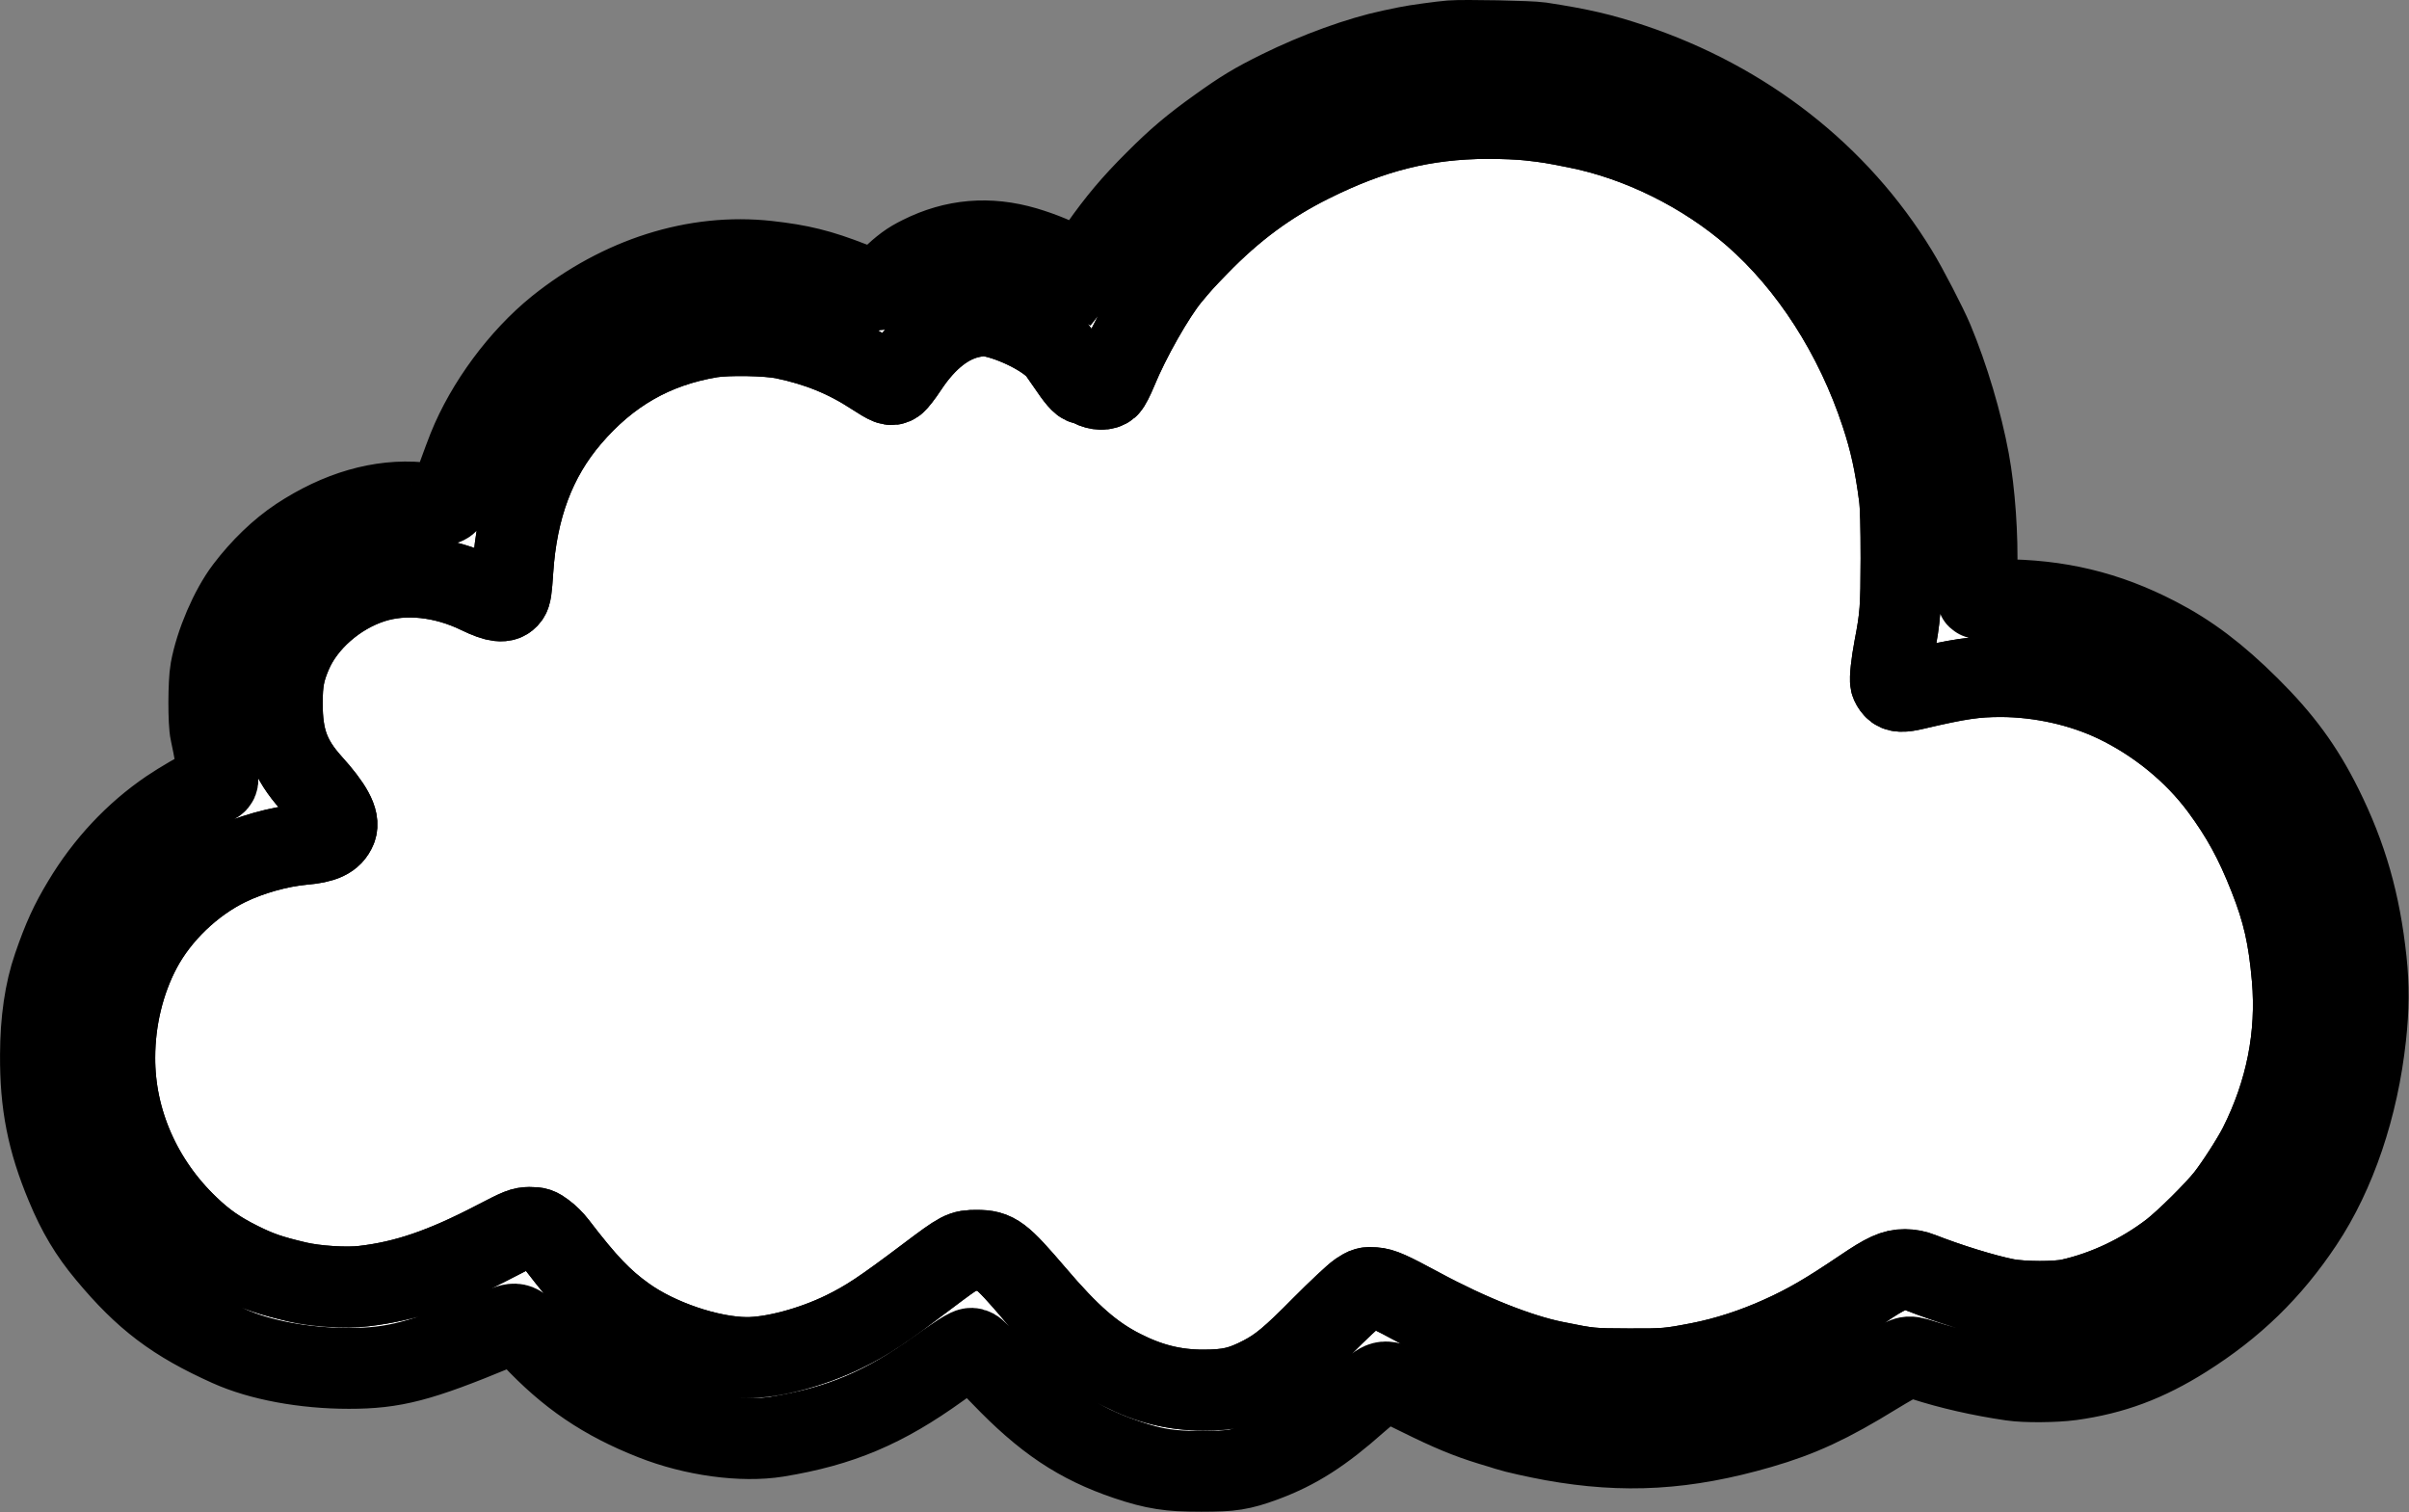 <svg width="2382" height="1495" viewBox="0 0 2382 1495" fill="none" xmlns="http://www.w3.org/2000/svg">
<rect x="0" y="0" width="2382" height="1495" fill="#808080" stroke="none"/>
<mask id="path-1-outside-1_30_8" maskUnits="userSpaceOnUse" x="0" y="-0.214" width="2382" height="1495" fill="black">
<rect fill="white" y="-0.214" width="2382" height="1495"/>
<path d="M1434.41 40.386C1425.74 41.052 1398.54 44.785 1391.74 46.252C1388.81 46.919 1381.61 48.386 1375.74 49.586C1344.27 56.252 1302.14 71.452 1265.74 89.452C1240.54 101.852 1229.07 108.786 1204.67 126.252C1178.94 144.652 1164.01 157.186 1141.74 179.586C1120.01 201.186 1104.67 219.452 1087.74 243.586C1080.81 253.452 1073.61 263.319 1071.87 265.586L1068.81 269.452L1057.61 262.652C1047.07 256.252 1030.41 249.319 1013.74 244.386C977.74 233.852 943.607 236.652 910.407 253.319C898.807 259.052 893.074 263.319 879.34 276.119C872.674 282.386 866.54 287.586 865.874 287.586C865.207 287.586 854.54 283.719 842.14 278.919C810.407 266.519 791.207 261.852 759.074 258.252C687.74 250.386 613.607 273.852 551.074 323.986C514.274 353.719 480.54 399.319 462.94 443.186C458.274 454.919 447.474 484.652 445.607 491.186C443.74 497.319 441.074 499.452 436.007 498.919C433.74 498.652 424.274 497.719 415.074 496.919C376.14 493.452 335.074 505.319 295.207 531.586C276.807 543.719 258.007 561.852 242.674 582.119C227.607 601.986 213.074 635.986 208.274 662.252C206.007 674.386 205.874 714.786 208.14 724.252C211.474 739.319 215.34 761.186 215.474 767.052C215.74 773.719 215.74 773.719 206.407 777.719C199.34 780.786 178.007 793.186 167.074 800.652C133.34 823.586 104.14 854.652 82.007 891.586C69.474 912.386 62.274 927.986 52.807 955.586C44.407 979.852 40.141 1009.05 40.007 1042.92C39.74 1091.72 46.941 1127.99 65.474 1172.25C76.674 1199.32 88.674 1219.32 105.874 1239.85C142.94 1284.39 172.674 1306.79 226.407 1330.92C257.074 1344.79 301.207 1352.92 344.94 1352.92C389.474 1352.92 415.074 1346.25 490.407 1315.05C511.474 1306.25 510.941 1306.25 526.274 1322.52C562.007 1360.65 596.94 1384.39 645.74 1403.59C685.74 1419.45 733.874 1425.99 768.54 1420.39C831.074 1410.12 874.274 1391.85 928.54 1352.79C938.54 1345.59 949.74 1338.12 953.474 1335.99C959.474 1332.65 960.407 1332.52 963.607 1334.12C965.474 1335.19 977.474 1346.92 990.274 1360.25C1032.94 1404.65 1066.27 1427.05 1114.41 1443.32C1141.34 1452.39 1156.67 1454.79 1187.74 1454.79C1217.21 1454.79 1227.34 1453.19 1249.74 1444.92C1282.14 1432.92 1307.21 1416.92 1342.27 1385.72C1347.34 1381.32 1354.81 1375.05 1358.81 1371.85C1369.61 1363.45 1371.07 1363.72 1404.01 1379.99C1433.87 1394.79 1451.61 1402.12 1473.74 1408.92C1481.47 1411.19 1489.21 1413.59 1491.07 1414.25C1497.61 1416.39 1519.07 1421.19 1535.07 1424.12C1606.14 1436.92 1666.54 1433.45 1740.41 1411.99C1780.01 1400.52 1808.54 1387.32 1854.41 1359.05C1868.41 1350.52 1881.87 1342.92 1884.67 1342.25C1888.67 1341.05 1891.47 1341.59 1902.01 1344.92C1928.41 1353.45 1958.27 1360.25 1989.34 1364.79C2002.67 1366.79 2031.74 1366.52 2047.74 1364.39C2089.07 1358.65 2122.41 1346.25 2160.14 1322.52C2208.81 1291.85 2245.34 1256.39 2276.94 1208.92C2309.47 1160.12 2331.61 1094.65 2339.21 1024.92C2342.27 996.652 2342.41 975.052 2339.74 949.852C2333.61 892.386 2320.54 846.652 2296.14 797.586C2277.07 759.319 2256.54 731.319 2223.87 698.919C2191.87 667.186 2164.54 646.519 2132.41 629.986C2082.94 604.386 2034.94 592.919 1978.14 592.919C1963.74 592.919 1956.41 592.386 1955.34 591.319C1954.27 590.252 1954.01 583.186 1954.67 565.052C1955.74 530.386 1952.67 486.652 1946.94 455.586C1940.01 417.986 1926.67 372.919 1911.34 336.252C1905.47 322.252 1885.61 283.719 1876.01 268.252C1817.47 172.386 1725.61 100.652 1613.74 63.185C1583.61 53.052 1562.94 48.252 1523.07 42.119C1513.34 40.652 1447.74 39.319 1434.41 40.386ZM1513.07 118.919C1530.94 120.919 1535.74 121.719 1558.41 126.252C1620.81 138.519 1684.81 170.252 1733.74 212.786C1789.34 261.319 1834.41 331.319 1860.14 409.586C1868.81 435.719 1873.87 458.786 1878.01 490.919C1879.21 499.852 1879.74 520.252 1879.74 552.252C1879.61 601.586 1879.07 609.719 1873.07 640.919C1870.27 655.719 1868.54 671.186 1869.47 674.786C1869.74 676.252 1871.34 678.919 1872.81 680.519C1876.14 684.252 1881.34 684.386 1893.61 681.452C1936.81 671.319 1953.07 668.919 1978.67 668.919C2017.61 669.052 2058.27 678.119 2091.74 694.119C2132.54 713.586 2169.74 743.986 2195.61 778.919C2216.14 806.652 2229.74 831.319 2243.74 866.919C2257.34 901.319 2262.94 926.119 2266.54 966.919C2271.47 1024.25 2260.41 1079.85 2233.74 1132.92C2227.07 1145.99 2210.81 1171.32 2201.07 1183.72C2190.27 1197.45 2160.67 1226.65 2147.07 1237.19C2117.61 1259.85 2082.14 1276.65 2047.07 1284.52C2033.47 1287.59 2000.27 1287.45 1983.87 1284.39C1962.14 1280.12 1926.41 1269.05 1898.94 1258.25C1894.41 1256.39 1888.81 1255.32 1883.47 1255.32C1872.94 1255.19 1864.14 1259.19 1841.74 1274.39C1806.01 1298.52 1786.67 1309.72 1760.94 1321.32C1734.41 1333.32 1706.94 1342.25 1680.41 1347.45C1650.67 1353.19 1646.67 1353.59 1610.41 1353.45C1573.47 1353.32 1571.61 1353.19 1537.47 1346.25C1502.01 1339.19 1452.54 1319.45 1404.41 1293.45C1374.01 1277.05 1366.54 1273.72 1358.67 1273.19C1351.61 1272.65 1350.41 1272.92 1343.34 1277.59C1339.21 1280.39 1322.81 1295.72 1307.07 1311.59C1277.21 1341.85 1265.21 1351.85 1248.41 1360.65C1227.47 1371.59 1215.07 1374.39 1189.61 1374.39C1161.21 1374.39 1136.41 1368.25 1109.21 1354.39C1080.41 1339.72 1057.87 1320.12 1022.81 1278.92C989.607 1240.12 984.54 1236.25 965.74 1236.25C951.34 1236.25 950.274 1236.79 916.94 1261.85C872.007 1295.72 857.207 1305.45 834.407 1316.65C803.074 1331.99 764.14 1342.39 738.14 1342.25C701.607 1341.99 650.674 1324.79 618.407 1301.59C595.607 1285.32 579.474 1268.39 550.407 1230.39C547.474 1226.52 542.14 1221.19 538.407 1218.52C532.54 1214.12 530.94 1213.59 523.74 1213.59C516.274 1213.72 514.14 1214.52 489.74 1227.19C438.007 1254.12 400.94 1266.79 359.74 1271.59C342.674 1273.72 311.874 1271.72 293.74 1267.45C267.74 1261.32 255.874 1257.32 237.207 1247.99C216.274 1237.59 202.407 1227.99 186.407 1212.65C139.607 1167.99 113.207 1107.72 113.474 1045.59C113.474 1007.72 122.674 969.852 139.474 938.252C157.607 904.119 189.874 873.052 225.207 855.852C247.34 845.052 275.874 837.052 299.607 834.919C319.874 833.186 328.54 829.052 332.407 819.586C335.874 811.052 328.274 796.919 307.74 774.252C286.407 750.386 279.074 730.519 279.074 695.452C279.074 673.852 281.074 663.319 288.274 646.386C301.607 615.052 333.074 587.452 368.007 576.119C400.007 565.852 438.407 569.852 473.474 586.919C490.807 595.319 498.94 596.252 503.207 590.252C505.207 587.586 505.874 582.386 507.074 564.252C511.074 502.119 529.474 453.186 563.74 413.052C601.874 368.386 646.807 342.786 702.94 333.452C719.607 330.786 759.074 331.452 775.074 334.786C808.54 341.719 836.54 353.052 863.607 370.786C878.94 380.652 881.207 381.586 885.207 378.919C886.94 377.719 892.407 370.786 897.207 363.452C916.007 334.919 938.007 317.852 961.874 313.452C970.407 311.852 974.007 311.719 980.141 312.919C1003.07 317.452 1033.74 332.919 1044.81 345.586C1046.14 347.052 1050.81 353.586 1055.34 360.252C1064.54 373.986 1069.47 379.586 1072.01 379.586C1073.07 379.586 1076.14 380.786 1079.07 382.252C1085.47 385.586 1092.54 385.719 1096.01 382.519C1097.47 381.319 1101.21 373.986 1104.41 366.252C1117.07 335.319 1141.61 292.252 1156.81 273.719C1168.01 260.252 1170.67 257.319 1185.07 242.519C1219.61 206.919 1253.87 181.586 1295.74 160.652C1356.67 130.252 1408.14 117.452 1470.41 117.052C1485.07 117.052 1503.07 117.719 1513.07 118.919Z"/>
<path d="M1513.07 118.919C1530.94 120.919 1535.74 121.719 1558.41 126.252C1620.81 138.519 1684.81 170.252 1733.74 212.786C1789.34 261.319 1834.41 331.319 1860.14 409.586C1868.81 435.719 1873.87 458.786 1878.01 490.919C1879.21 499.852 1879.74 520.252 1879.74 552.252C1879.61 601.586 1879.07 609.719 1873.07 640.919C1870.27 655.719 1868.54 671.186 1869.47 674.786C1869.74 676.252 1871.34 678.919 1872.81 680.519C1876.14 684.252 1881.34 684.386 1893.61 681.452C1936.81 671.319 1953.07 668.919 1978.67 668.919C2017.61 669.052 2058.27 678.119 2091.74 694.119C2132.54 713.586 2169.74 743.986 2195.61 778.919C2216.14 806.652 2229.74 831.319 2243.74 866.919C2257.34 901.319 2262.94 926.119 2266.54 966.919C2271.47 1024.25 2260.41 1079.85 2233.74 1132.92C2227.07 1145.99 2210.81 1171.32 2201.07 1183.72C2190.27 1197.45 2160.67 1226.65 2147.07 1237.19C2117.61 1259.85 2082.14 1276.65 2047.07 1284.52C2033.47 1287.59 2000.27 1287.45 1983.87 1284.39C1962.14 1280.12 1926.41 1269.05 1898.94 1258.25C1894.41 1256.39 1888.81 1255.32 1883.47 1255.32C1872.94 1255.19 1864.14 1259.19 1841.74 1274.39C1806.01 1298.52 1786.67 1309.72 1760.94 1321.32C1734.41 1333.32 1706.94 1342.25 1680.41 1347.45C1650.67 1353.19 1646.67 1353.59 1610.41 1353.45C1573.47 1353.32 1571.61 1353.19 1537.47 1346.25C1502.01 1339.19 1452.54 1319.45 1404.41 1293.45C1374.01 1277.05 1366.54 1273.72 1358.67 1273.19C1351.61 1272.65 1350.41 1272.92 1343.34 1277.59C1339.21 1280.39 1322.81 1295.72 1307.07 1311.59C1277.21 1341.85 1265.21 1351.85 1248.41 1360.65C1227.47 1371.59 1215.07 1374.39 1189.61 1374.39C1161.21 1374.39 1136.41 1368.25 1109.21 1354.39C1080.41 1339.72 1057.87 1320.12 1022.81 1278.92C989.607 1240.12 984.54 1236.25 965.74 1236.25C951.34 1236.25 950.274 1236.79 916.94 1261.85C872.007 1295.72 857.207 1305.45 834.407 1316.65C803.074 1331.99 764.14 1342.39 738.14 1342.25C701.607 1341.99 650.674 1324.79 618.407 1301.59C595.607 1285.32 579.474 1268.39 550.407 1230.39C547.474 1226.52 542.14 1221.19 538.407 1218.52C532.54 1214.12 530.94 1213.59 523.74 1213.59C516.274 1213.72 514.14 1214.52 489.74 1227.19C438.007 1254.12 400.94 1266.79 359.74 1271.59C342.674 1273.72 311.874 1271.72 293.74 1267.45C267.74 1261.32 255.874 1257.32 237.207 1247.99C216.274 1237.59 202.407 1227.99 186.407 1212.65C139.607 1167.99 113.207 1107.72 113.474 1045.59C113.474 1007.72 122.674 969.852 139.474 938.252C157.607 904.119 189.874 873.052 225.207 855.852C247.34 845.052 275.874 837.052 299.607 834.919C319.874 833.186 328.54 829.052 332.407 819.586C335.874 811.052 328.274 796.919 307.74 774.252C286.407 750.386 279.074 730.519 279.074 695.452C279.074 673.852 281.074 663.319 288.274 646.386C301.607 615.052 333.074 587.452 368.007 576.119C400.007 565.852 438.407 569.852 473.474 586.919C490.807 595.319 498.94 596.252 503.207 590.252C505.207 587.586 505.874 582.386 507.074 564.252C511.074 502.119 529.474 453.186 563.74 413.052C601.874 368.386 646.807 342.786 702.94 333.452C719.607 330.786 759.074 331.452 775.074 334.786C808.54 341.719 836.54 353.052 863.607 370.786C878.94 380.652 881.207 381.586 885.207 378.919C886.94 377.719 892.407 370.786 897.207 363.452C916.007 334.919 938.007 317.852 961.874 313.452C970.407 311.852 974.007 311.719 980.141 312.919C1003.07 317.452 1033.74 332.919 1044.81 345.586C1046.14 347.052 1050.81 353.586 1055.34 360.252C1064.54 373.986 1069.47 379.586 1072.01 379.586C1073.07 379.586 1076.14 380.786 1079.07 382.252C1085.47 385.586 1092.54 385.719 1096.01 382.519C1097.47 381.319 1101.21 373.986 1104.41 366.252C1117.07 335.319 1141.61 292.252 1156.81 273.719C1168.01 260.252 1170.67 257.319 1185.07 242.519C1219.61 206.919 1253.87 181.586 1295.74 160.652C1356.67 130.252 1408.14 117.452 1470.41 117.052C1485.07 117.052 1503.07 117.719 1513.07 118.919Z"/>
</mask>
<path d="M1434.41 40.386C1425.74 41.052 1398.54 44.785 1391.74 46.252C1388.81 46.919 1381.61 48.386 1375.74 49.586C1344.27 56.252 1302.14 71.452 1265.74 89.452C1240.54 101.852 1229.07 108.786 1204.67 126.252C1178.94 144.652 1164.01 157.186 1141.74 179.586C1120.01 201.186 1104.67 219.452 1087.74 243.586C1080.81 253.452 1073.61 263.319 1071.87 265.586L1068.81 269.452L1057.61 262.652C1047.07 256.252 1030.41 249.319 1013.74 244.386C977.74 233.852 943.607 236.652 910.407 253.319C898.807 259.052 893.074 263.319 879.34 276.119C872.674 282.386 866.54 287.586 865.874 287.586C865.207 287.586 854.54 283.719 842.14 278.919C810.407 266.519 791.207 261.852 759.074 258.252C687.74 250.386 613.607 273.852 551.074 323.986C514.274 353.719 480.54 399.319 462.94 443.186C458.274 454.919 447.474 484.652 445.607 491.186C443.74 497.319 441.074 499.452 436.007 498.919C433.74 498.652 424.274 497.719 415.074 496.919C376.14 493.452 335.074 505.319 295.207 531.586C276.807 543.719 258.007 561.852 242.674 582.119C227.607 601.986 213.074 635.986 208.274 662.252C206.007 674.386 205.874 714.786 208.14 724.252C211.474 739.319 215.34 761.186 215.474 767.052C215.74 773.719 215.74 773.719 206.407 777.719C199.34 780.786 178.007 793.186 167.074 800.652C133.34 823.586 104.14 854.652 82.007 891.586C69.474 912.386 62.274 927.986 52.807 955.586C44.407 979.852 40.141 1009.05 40.007 1042.92C39.74 1091.72 46.941 1127.99 65.474 1172.25C76.674 1199.32 88.674 1219.32 105.874 1239.85C142.94 1284.39 172.674 1306.79 226.407 1330.92C257.074 1344.79 301.207 1352.92 344.94 1352.92C389.474 1352.92 415.074 1346.25 490.407 1315.05C511.474 1306.25 510.941 1306.25 526.274 1322.52C562.007 1360.65 596.94 1384.39 645.74 1403.59C685.74 1419.45 733.874 1425.99 768.54 1420.39C831.074 1410.12 874.274 1391.85 928.54 1352.79C938.54 1345.59 949.74 1338.12 953.474 1335.99C959.474 1332.65 960.407 1332.52 963.607 1334.12C965.474 1335.19 977.474 1346.92 990.274 1360.25C1032.94 1404.65 1066.27 1427.05 1114.41 1443.32C1141.34 1452.39 1156.67 1454.79 1187.74 1454.79C1217.21 1454.79 1227.34 1453.19 1249.74 1444.92C1282.14 1432.92 1307.21 1416.92 1342.27 1385.72C1347.34 1381.32 1354.81 1375.05 1358.81 1371.85C1369.61 1363.45 1371.07 1363.72 1404.01 1379.99C1433.87 1394.79 1451.61 1402.12 1473.74 1408.92C1481.47 1411.19 1489.21 1413.59 1491.07 1414.25C1497.61 1416.39 1519.07 1421.19 1535.07 1424.12C1606.14 1436.92 1666.54 1433.45 1740.41 1411.99C1780.01 1400.52 1808.54 1387.32 1854.41 1359.05C1868.41 1350.52 1881.87 1342.92 1884.67 1342.25C1888.67 1341.05 1891.47 1341.59 1902.01 1344.92C1928.41 1353.45 1958.27 1360.25 1989.34 1364.79C2002.67 1366.79 2031.74 1366.52 2047.74 1364.39C2089.07 1358.65 2122.41 1346.25 2160.14 1322.52C2208.81 1291.85 2245.34 1256.39 2276.94 1208.92C2309.47 1160.12 2331.61 1094.65 2339.21 1024.92C2342.27 996.652 2342.41 975.052 2339.74 949.852C2333.61 892.386 2320.54 846.652 2296.14 797.586C2277.07 759.319 2256.54 731.319 2223.87 698.919C2191.87 667.186 2164.54 646.519 2132.41 629.986C2082.94 604.386 2034.94 592.919 1978.14 592.919C1963.74 592.919 1956.41 592.386 1955.34 591.319C1954.27 590.252 1954.01 583.186 1954.67 565.052C1955.74 530.386 1952.67 486.652 1946.94 455.586C1940.01 417.986 1926.67 372.919 1911.34 336.252C1905.47 322.252 1885.61 283.719 1876.01 268.252C1817.47 172.386 1725.61 100.652 1613.74 63.185C1583.61 53.052 1562.94 48.252 1523.07 42.119C1513.34 40.652 1447.74 39.319 1434.41 40.386ZM1513.07 118.919C1530.94 120.919 1535.74 121.719 1558.41 126.252C1620.81 138.519 1684.81 170.252 1733.74 212.786C1789.34 261.319 1834.41 331.319 1860.14 409.586C1868.81 435.719 1873.87 458.786 1878.01 490.919C1879.21 499.852 1879.74 520.252 1879.74 552.252C1879.61 601.586 1879.07 609.719 1873.07 640.919C1870.27 655.719 1868.54 671.186 1869.47 674.786C1869.74 676.252 1871.34 678.919 1872.81 680.519C1876.14 684.252 1881.34 684.386 1893.61 681.452C1936.81 671.319 1953.07 668.919 1978.67 668.919C2017.61 669.052 2058.27 678.119 2091.74 694.119C2132.54 713.586 2169.74 743.986 2195.61 778.919C2216.14 806.652 2229.74 831.319 2243.74 866.919C2257.34 901.319 2262.94 926.119 2266.54 966.919C2271.47 1024.25 2260.41 1079.85 2233.74 1132.92C2227.07 1145.99 2210.81 1171.32 2201.07 1183.72C2190.27 1197.45 2160.67 1226.65 2147.07 1237.19C2117.61 1259.85 2082.14 1276.65 2047.07 1284.52C2033.47 1287.59 2000.27 1287.45 1983.87 1284.39C1962.14 1280.12 1926.41 1269.05 1898.94 1258.25C1894.41 1256.39 1888.81 1255.32 1883.47 1255.32C1872.94 1255.19 1864.14 1259.19 1841.74 1274.39C1806.01 1298.52 1786.67 1309.72 1760.94 1321.32C1734.41 1333.32 1706.94 1342.25 1680.41 1347.45C1650.67 1353.19 1646.67 1353.59 1610.41 1353.45C1573.47 1353.32 1571.61 1353.19 1537.47 1346.25C1502.01 1339.19 1452.54 1319.45 1404.41 1293.45C1374.01 1277.05 1366.54 1273.72 1358.67 1273.19C1351.61 1272.65 1350.41 1272.92 1343.34 1277.59C1339.21 1280.39 1322.81 1295.72 1307.07 1311.59C1277.21 1341.85 1265.21 1351.85 1248.41 1360.65C1227.47 1371.59 1215.07 1374.39 1189.61 1374.39C1161.21 1374.39 1136.41 1368.25 1109.21 1354.39C1080.41 1339.72 1057.87 1320.12 1022.81 1278.92C989.607 1240.12 984.54 1236.25 965.74 1236.25C951.34 1236.25 950.274 1236.79 916.94 1261.85C872.007 1295.72 857.207 1305.45 834.407 1316.65C803.074 1331.99 764.14 1342.39 738.14 1342.25C701.607 1341.99 650.674 1324.79 618.407 1301.59C595.607 1285.32 579.474 1268.39 550.407 1230.39C547.474 1226.52 542.14 1221.19 538.407 1218.52C532.54 1214.12 530.94 1213.59 523.74 1213.59C516.274 1213.72 514.14 1214.52 489.74 1227.19C438.007 1254.12 400.94 1266.79 359.74 1271.59C342.674 1273.72 311.874 1271.72 293.74 1267.45C267.74 1261.32 255.874 1257.32 237.207 1247.99C216.274 1237.59 202.407 1227.99 186.407 1212.65C139.607 1167.99 113.207 1107.72 113.474 1045.59C113.474 1007.72 122.674 969.852 139.474 938.252C157.607 904.119 189.874 873.052 225.207 855.852C247.34 845.052 275.874 837.052 299.607 834.919C319.874 833.186 328.54 829.052 332.407 819.586C335.874 811.052 328.274 796.919 307.74 774.252C286.407 750.386 279.074 730.519 279.074 695.452C279.074 673.852 281.074 663.319 288.274 646.386C301.607 615.052 333.074 587.452 368.007 576.119C400.007 565.852 438.407 569.852 473.474 586.919C490.807 595.319 498.94 596.252 503.207 590.252C505.207 587.586 505.874 582.386 507.074 564.252C511.074 502.119 529.474 453.186 563.74 413.052C601.874 368.386 646.807 342.786 702.94 333.452C719.607 330.786 759.074 331.452 775.074 334.786C808.54 341.719 836.54 353.052 863.607 370.786C878.94 380.652 881.207 381.586 885.207 378.919C886.94 377.719 892.407 370.786 897.207 363.452C916.007 334.919 938.007 317.852 961.874 313.452C970.407 311.852 974.007 311.719 980.141 312.919C1003.07 317.452 1033.74 332.919 1044.81 345.586C1046.14 347.052 1050.81 353.586 1055.34 360.252C1064.54 373.986 1069.47 379.586 1072.01 379.586C1073.07 379.586 1076.14 380.786 1079.07 382.252C1085.47 385.586 1092.54 385.719 1096.01 382.519C1097.47 381.319 1101.21 373.986 1104.41 366.252C1117.07 335.319 1141.61 292.252 1156.81 273.719C1168.01 260.252 1170.67 257.319 1185.07 242.519C1219.61 206.919 1253.87 181.586 1295.74 160.652C1356.67 130.252 1408.14 117.452 1470.41 117.052C1485.07 117.052 1503.07 117.719 1513.07 118.919Z" fill="white"/>
<path d="M1513.07 118.919C1530.94 120.919 1535.74 121.719 1558.41 126.252C1620.81 138.519 1684.81 170.252 1733.74 212.786C1789.34 261.319 1834.41 331.319 1860.14 409.586C1868.81 435.719 1873.87 458.786 1878.01 490.919C1879.21 499.852 1879.74 520.252 1879.74 552.252C1879.61 601.586 1879.07 609.719 1873.07 640.919C1870.27 655.719 1868.54 671.186 1869.47 674.786C1869.74 676.252 1871.34 678.919 1872.81 680.519C1876.14 684.252 1881.34 684.386 1893.61 681.452C1936.81 671.319 1953.07 668.919 1978.67 668.919C2017.61 669.052 2058.27 678.119 2091.74 694.119C2132.54 713.586 2169.74 743.986 2195.61 778.919C2216.14 806.652 2229.74 831.319 2243.74 866.919C2257.34 901.319 2262.94 926.119 2266.54 966.919C2271.47 1024.25 2260.41 1079.85 2233.74 1132.92C2227.07 1145.99 2210.81 1171.32 2201.07 1183.72C2190.27 1197.45 2160.67 1226.65 2147.07 1237.19C2117.61 1259.85 2082.14 1276.65 2047.07 1284.52C2033.47 1287.59 2000.27 1287.45 1983.87 1284.39C1962.14 1280.12 1926.41 1269.05 1898.94 1258.25C1894.41 1256.39 1888.81 1255.32 1883.47 1255.32C1872.94 1255.19 1864.14 1259.19 1841.74 1274.39C1806.01 1298.52 1786.67 1309.72 1760.94 1321.32C1734.41 1333.32 1706.94 1342.25 1680.41 1347.45C1650.67 1353.19 1646.67 1353.59 1610.41 1353.45C1573.47 1353.32 1571.61 1353.19 1537.47 1346.25C1502.01 1339.19 1452.54 1319.45 1404.41 1293.45C1374.01 1277.05 1366.54 1273.72 1358.67 1273.19C1351.61 1272.65 1350.41 1272.92 1343.34 1277.59C1339.21 1280.39 1322.81 1295.72 1307.07 1311.59C1277.21 1341.85 1265.21 1351.85 1248.41 1360.65C1227.47 1371.59 1215.07 1374.39 1189.61 1374.39C1161.21 1374.39 1136.41 1368.25 1109.21 1354.39C1080.41 1339.72 1057.87 1320.12 1022.81 1278.92C989.607 1240.12 984.54 1236.25 965.74 1236.25C951.34 1236.25 950.274 1236.79 916.94 1261.85C872.007 1295.72 857.207 1305.45 834.407 1316.65C803.074 1331.99 764.14 1342.39 738.14 1342.25C701.607 1341.99 650.674 1324.79 618.407 1301.59C595.607 1285.32 579.474 1268.39 550.407 1230.39C547.474 1226.52 542.14 1221.19 538.407 1218.52C532.54 1214.12 530.94 1213.59 523.74 1213.59C516.274 1213.72 514.14 1214.52 489.74 1227.19C438.007 1254.12 400.94 1266.79 359.74 1271.59C342.674 1273.72 311.874 1271.72 293.74 1267.45C267.74 1261.32 255.874 1257.32 237.207 1247.99C216.274 1237.59 202.407 1227.99 186.407 1212.65C139.607 1167.99 113.207 1107.72 113.474 1045.59C113.474 1007.72 122.674 969.852 139.474 938.252C157.607 904.119 189.874 873.052 225.207 855.852C247.34 845.052 275.874 837.052 299.607 834.919C319.874 833.186 328.54 829.052 332.407 819.586C335.874 811.052 328.274 796.919 307.74 774.252C286.407 750.386 279.074 730.519 279.074 695.452C279.074 673.852 281.074 663.319 288.274 646.386C301.607 615.052 333.074 587.452 368.007 576.119C400.007 565.852 438.407 569.852 473.474 586.919C490.807 595.319 498.94 596.252 503.207 590.252C505.207 587.586 505.874 582.386 507.074 564.252C511.074 502.119 529.474 453.186 563.74 413.052C601.874 368.386 646.807 342.786 702.94 333.452C719.607 330.786 759.074 331.452 775.074 334.786C808.54 341.719 836.54 353.052 863.607 370.786C878.94 380.652 881.207 381.586 885.207 378.919C886.94 377.719 892.407 370.786 897.207 363.452C916.007 334.919 938.007 317.852 961.874 313.452C970.407 311.852 974.007 311.719 980.141 312.919C1003.07 317.452 1033.74 332.919 1044.81 345.586C1046.14 347.052 1050.81 353.586 1055.34 360.252C1064.54 373.986 1069.47 379.586 1072.01 379.586C1073.07 379.586 1076.14 380.786 1079.07 382.252C1085.47 385.586 1092.54 385.719 1096.01 382.519C1097.47 381.319 1101.21 373.986 1104.41 366.252C1117.07 335.319 1141.61 292.252 1156.81 273.719C1168.01 260.252 1170.67 257.319 1185.07 242.519C1219.61 206.919 1253.87 181.586 1295.74 160.652C1356.67 130.252 1408.14 117.452 1470.41 117.052C1485.07 117.052 1503.07 117.719 1513.07 118.919Z" fill="white"/>
<path d="M1434.41 40.386C1425.74 41.052 1398.54 44.785 1391.74 46.252C1388.81 46.919 1381.61 48.386 1375.74 49.586C1344.27 56.252 1302.14 71.452 1265.74 89.452C1240.54 101.852 1229.07 108.786 1204.67 126.252C1178.94 144.652 1164.01 157.186 1141.74 179.586C1120.01 201.186 1104.67 219.452 1087.74 243.586C1080.81 253.452 1073.61 263.319 1071.87 265.586L1068.81 269.452L1057.61 262.652C1047.07 256.252 1030.41 249.319 1013.74 244.386C977.74 233.852 943.607 236.652 910.407 253.319C898.807 259.052 893.074 263.319 879.34 276.119C872.674 282.386 866.54 287.586 865.874 287.586C865.207 287.586 854.54 283.719 842.14 278.919C810.407 266.519 791.207 261.852 759.074 258.252C687.74 250.386 613.607 273.852 551.074 323.986C514.274 353.719 480.54 399.319 462.94 443.186C458.274 454.919 447.474 484.652 445.607 491.186C443.74 497.319 441.074 499.452 436.007 498.919C433.74 498.652 424.274 497.719 415.074 496.919C376.14 493.452 335.074 505.319 295.207 531.586C276.807 543.719 258.007 561.852 242.674 582.119C227.607 601.986 213.074 635.986 208.274 662.252C206.007 674.386 205.874 714.786 208.14 724.252C211.474 739.319 215.34 761.186 215.474 767.052C215.74 773.719 215.74 773.719 206.407 777.719C199.34 780.786 178.007 793.186 167.074 800.652C133.34 823.586 104.14 854.652 82.007 891.586C69.474 912.386 62.274 927.986 52.807 955.586C44.407 979.852 40.141 1009.05 40.007 1042.92C39.74 1091.72 46.941 1127.99 65.474 1172.25C76.674 1199.32 88.674 1219.32 105.874 1239.85C142.94 1284.39 172.674 1306.79 226.407 1330.92C257.074 1344.79 301.207 1352.92 344.94 1352.92C389.474 1352.92 415.074 1346.25 490.407 1315.05C511.474 1306.25 510.941 1306.25 526.274 1322.52C562.007 1360.65 596.94 1384.39 645.74 1403.59C685.74 1419.45 733.874 1425.99 768.54 1420.39C831.074 1410.12 874.274 1391.85 928.54 1352.79C938.54 1345.59 949.74 1338.12 953.474 1335.99C959.474 1332.65 960.407 1332.52 963.607 1334.12C965.474 1335.19 977.474 1346.92 990.274 1360.25C1032.94 1404.65 1066.27 1427.05 1114.41 1443.32C1141.34 1452.39 1156.67 1454.79 1187.74 1454.79C1217.21 1454.79 1227.34 1453.19 1249.74 1444.92C1282.14 1432.92 1307.21 1416.92 1342.27 1385.72C1347.34 1381.32 1354.81 1375.05 1358.81 1371.85C1369.61 1363.45 1371.07 1363.72 1404.01 1379.99C1433.87 1394.79 1451.61 1402.12 1473.74 1408.92C1481.47 1411.19 1489.21 1413.59 1491.07 1414.25C1497.61 1416.39 1519.07 1421.19 1535.07 1424.12C1606.14 1436.92 1666.54 1433.45 1740.41 1411.99C1780.01 1400.52 1808.54 1387.32 1854.41 1359.05C1868.41 1350.52 1881.87 1342.92 1884.67 1342.25C1888.67 1341.05 1891.47 1341.59 1902.01 1344.92C1928.41 1353.45 1958.27 1360.25 1989.34 1364.79C2002.67 1366.79 2031.74 1366.52 2047.74 1364.39C2089.07 1358.65 2122.41 1346.25 2160.14 1322.52C2208.81 1291.85 2245.34 1256.39 2276.94 1208.92C2309.47 1160.12 2331.61 1094.65 2339.21 1024.92C2342.27 996.652 2342.41 975.052 2339.74 949.852C2333.61 892.386 2320.54 846.652 2296.14 797.586C2277.07 759.319 2256.54 731.319 2223.87 698.919C2191.87 667.186 2164.54 646.519 2132.41 629.986C2082.94 604.386 2034.94 592.919 1978.14 592.919C1963.74 592.919 1956.41 592.386 1955.34 591.319C1954.27 590.252 1954.01 583.186 1954.67 565.052C1955.74 530.386 1952.67 486.652 1946.94 455.586C1940.01 417.986 1926.67 372.919 1911.34 336.252C1905.47 322.252 1885.61 283.719 1876.01 268.252C1817.47 172.386 1725.61 100.652 1613.74 63.185C1583.61 53.052 1562.94 48.252 1523.07 42.119C1513.34 40.652 1447.74 39.319 1434.41 40.386ZM1513.07 118.919C1530.94 120.919 1535.74 121.719 1558.41 126.252C1620.81 138.519 1684.81 170.252 1733.74 212.786C1789.34 261.319 1834.41 331.319 1860.14 409.586C1868.81 435.719 1873.87 458.786 1878.01 490.919C1879.21 499.852 1879.74 520.252 1879.74 552.252C1879.61 601.586 1879.07 609.719 1873.07 640.919C1870.27 655.719 1868.54 671.186 1869.47 674.786C1869.74 676.252 1871.34 678.919 1872.81 680.519C1876.14 684.252 1881.34 684.386 1893.61 681.452C1936.81 671.319 1953.07 668.919 1978.67 668.919C2017.61 669.052 2058.27 678.119 2091.74 694.119C2132.54 713.586 2169.74 743.986 2195.61 778.919C2216.14 806.652 2229.74 831.319 2243.74 866.919C2257.34 901.319 2262.94 926.119 2266.54 966.919C2271.47 1024.25 2260.41 1079.85 2233.74 1132.92C2227.07 1145.99 2210.81 1171.32 2201.07 1183.72C2190.27 1197.45 2160.67 1226.65 2147.07 1237.19C2117.61 1259.85 2082.14 1276.65 2047.07 1284.52C2033.47 1287.59 2000.27 1287.45 1983.87 1284.39C1962.14 1280.12 1926.41 1269.05 1898.94 1258.25C1894.41 1256.39 1888.81 1255.32 1883.47 1255.32C1872.94 1255.19 1864.14 1259.19 1841.74 1274.39C1806.01 1298.52 1786.67 1309.72 1760.94 1321.32C1734.41 1333.32 1706.94 1342.25 1680.41 1347.45C1650.67 1353.19 1646.67 1353.59 1610.41 1353.45C1573.47 1353.32 1571.61 1353.19 1537.47 1346.25C1502.01 1339.19 1452.54 1319.45 1404.41 1293.45C1374.01 1277.05 1366.54 1273.72 1358.67 1273.19C1351.61 1272.65 1350.41 1272.92 1343.34 1277.59C1339.21 1280.39 1322.81 1295.72 1307.07 1311.59C1277.21 1341.85 1265.21 1351.85 1248.41 1360.65C1227.47 1371.59 1215.07 1374.39 1189.61 1374.39C1161.21 1374.39 1136.41 1368.25 1109.21 1354.39C1080.41 1339.72 1057.87 1320.12 1022.81 1278.92C989.607 1240.12 984.54 1236.25 965.74 1236.25C951.34 1236.25 950.274 1236.79 916.94 1261.85C872.007 1295.72 857.207 1305.45 834.407 1316.65C803.074 1331.99 764.14 1342.39 738.14 1342.25C701.607 1341.99 650.674 1324.79 618.407 1301.59C595.607 1285.32 579.474 1268.39 550.407 1230.39C547.474 1226.52 542.14 1221.19 538.407 1218.52C532.54 1214.12 530.94 1213.59 523.74 1213.59C516.274 1213.72 514.14 1214.52 489.74 1227.19C438.007 1254.12 400.94 1266.79 359.74 1271.59C342.674 1273.72 311.874 1271.72 293.74 1267.45C267.74 1261.32 255.874 1257.32 237.207 1247.99C216.274 1237.59 202.407 1227.99 186.407 1212.65C139.607 1167.99 113.207 1107.72 113.474 1045.59C113.474 1007.72 122.674 969.852 139.474 938.252C157.607 904.119 189.874 873.052 225.207 855.852C247.34 845.052 275.874 837.052 299.607 834.919C319.874 833.186 328.54 829.052 332.407 819.586C335.874 811.052 328.274 796.919 307.74 774.252C286.407 750.386 279.074 730.519 279.074 695.452C279.074 673.852 281.074 663.319 288.274 646.386C301.607 615.052 333.074 587.452 368.007 576.119C400.007 565.852 438.407 569.852 473.474 586.919C490.807 595.319 498.94 596.252 503.207 590.252C505.207 587.586 505.874 582.386 507.074 564.252C511.074 502.119 529.474 453.186 563.74 413.052C601.874 368.386 646.807 342.786 702.94 333.452C719.607 330.786 759.074 331.452 775.074 334.786C808.54 341.719 836.54 353.052 863.607 370.786C878.94 380.652 881.207 381.586 885.207 378.919C886.94 377.719 892.407 370.786 897.207 363.452C916.007 334.919 938.007 317.852 961.874 313.452C970.407 311.852 974.007 311.719 980.141 312.919C1003.07 317.452 1033.74 332.919 1044.81 345.586C1046.14 347.052 1050.81 353.586 1055.34 360.252C1064.54 373.986 1069.47 379.586 1072.01 379.586C1073.07 379.586 1076.14 380.786 1079.07 382.252C1085.47 385.586 1092.54 385.719 1096.01 382.519C1097.47 381.319 1101.21 373.986 1104.41 366.252C1117.07 335.319 1141.61 292.252 1156.81 273.719C1168.01 260.252 1170.67 257.319 1185.07 242.519C1219.61 206.919 1253.87 181.586 1295.74 160.652C1356.67 130.252 1408.14 117.452 1470.41 117.052C1485.07 117.052 1503.07 117.719 1513.07 118.919Z" stroke="black" stroke-width="80" mask="url(#path-1-outside-1_30_8)"/>
<path d="M1513.07 118.919C1530.94 120.919 1535.74 121.719 1558.41 126.252C1620.81 138.519 1684.81 170.252 1733.74 212.786C1789.34 261.319 1834.41 331.319 1860.14 409.586C1868.81 435.719 1873.87 458.786 1878.01 490.919C1879.21 499.852 1879.74 520.252 1879.74 552.252C1879.61 601.586 1879.07 609.719 1873.07 640.919C1870.27 655.719 1868.54 671.186 1869.47 674.786C1869.74 676.252 1871.34 678.919 1872.81 680.519C1876.14 684.252 1881.34 684.386 1893.61 681.452C1936.81 671.319 1953.07 668.919 1978.67 668.919C2017.61 669.052 2058.27 678.119 2091.74 694.119C2132.54 713.586 2169.74 743.986 2195.61 778.919C2216.14 806.652 2229.74 831.319 2243.74 866.919C2257.34 901.319 2262.94 926.119 2266.54 966.919C2271.47 1024.25 2260.41 1079.85 2233.74 1132.92C2227.07 1145.99 2210.81 1171.32 2201.07 1183.72C2190.27 1197.45 2160.67 1226.65 2147.07 1237.19C2117.61 1259.85 2082.14 1276.65 2047.07 1284.52C2033.47 1287.59 2000.27 1287.45 1983.87 1284.39C1962.14 1280.12 1926.41 1269.05 1898.94 1258.25C1894.41 1256.39 1888.81 1255.32 1883.47 1255.32C1872.94 1255.19 1864.14 1259.19 1841.74 1274.39C1806.01 1298.52 1786.67 1309.72 1760.94 1321.32C1734.41 1333.32 1706.94 1342.25 1680.41 1347.45C1650.67 1353.19 1646.67 1353.59 1610.41 1353.45C1573.47 1353.32 1571.61 1353.19 1537.47 1346.25C1502.01 1339.19 1452.54 1319.45 1404.41 1293.45C1374.01 1277.05 1366.54 1273.72 1358.67 1273.19C1351.61 1272.65 1350.41 1272.92 1343.34 1277.59C1339.21 1280.39 1322.81 1295.72 1307.07 1311.59C1277.21 1341.85 1265.21 1351.85 1248.41 1360.65C1227.47 1371.59 1215.07 1374.39 1189.61 1374.39C1161.21 1374.39 1136.41 1368.25 1109.21 1354.39C1080.41 1339.72 1057.87 1320.12 1022.81 1278.92C989.607 1240.12 984.54 1236.25 965.74 1236.25C951.34 1236.25 950.274 1236.79 916.94 1261.85C872.007 1295.72 857.207 1305.45 834.407 1316.65C803.074 1331.99 764.14 1342.39 738.14 1342.25C701.607 1341.99 650.674 1324.79 618.407 1301.59C595.607 1285.32 579.474 1268.39 550.407 1230.39C547.474 1226.52 542.14 1221.19 538.407 1218.52C532.54 1214.12 530.94 1213.59 523.74 1213.59C516.274 1213.72 514.14 1214.52 489.74 1227.19C438.007 1254.12 400.94 1266.79 359.74 1271.59C342.674 1273.72 311.874 1271.72 293.74 1267.45C267.74 1261.32 255.874 1257.32 237.207 1247.99C216.274 1237.59 202.407 1227.99 186.407 1212.65C139.607 1167.99 113.207 1107.72 113.474 1045.59C113.474 1007.72 122.674 969.852 139.474 938.252C157.607 904.119 189.874 873.052 225.207 855.852C247.34 845.052 275.874 837.052 299.607 834.919C319.874 833.186 328.54 829.052 332.407 819.586C335.874 811.052 328.274 796.919 307.74 774.252C286.407 750.386 279.074 730.519 279.074 695.452C279.074 673.852 281.074 663.319 288.274 646.386C301.607 615.052 333.074 587.452 368.007 576.119C400.007 565.852 438.407 569.852 473.474 586.919C490.807 595.319 498.94 596.252 503.207 590.252C505.207 587.586 505.874 582.386 507.074 564.252C511.074 502.119 529.474 453.186 563.74 413.052C601.874 368.386 646.807 342.786 702.94 333.452C719.607 330.786 759.074 331.452 775.074 334.786C808.54 341.719 836.54 353.052 863.607 370.786C878.94 380.652 881.207 381.586 885.207 378.919C886.94 377.719 892.407 370.786 897.207 363.452C916.007 334.919 938.007 317.852 961.874 313.452C970.407 311.852 974.007 311.719 980.141 312.919C1003.07 317.452 1033.74 332.919 1044.81 345.586C1046.14 347.052 1050.81 353.586 1055.34 360.252C1064.54 373.986 1069.47 379.586 1072.01 379.586C1073.07 379.586 1076.14 380.786 1079.07 382.252C1085.47 385.586 1092.54 385.719 1096.01 382.519C1097.47 381.319 1101.21 373.986 1104.41 366.252C1117.07 335.319 1141.61 292.252 1156.81 273.719C1168.01 260.252 1170.67 257.319 1185.07 242.519C1219.61 206.919 1253.87 181.586 1295.74 160.652C1356.67 130.252 1408.14 117.452 1470.41 117.052C1485.07 117.052 1503.07 117.719 1513.07 118.919Z" stroke="black" stroke-width="80" mask="url(#path-1-outside-1_30_8)"/>
</svg>
